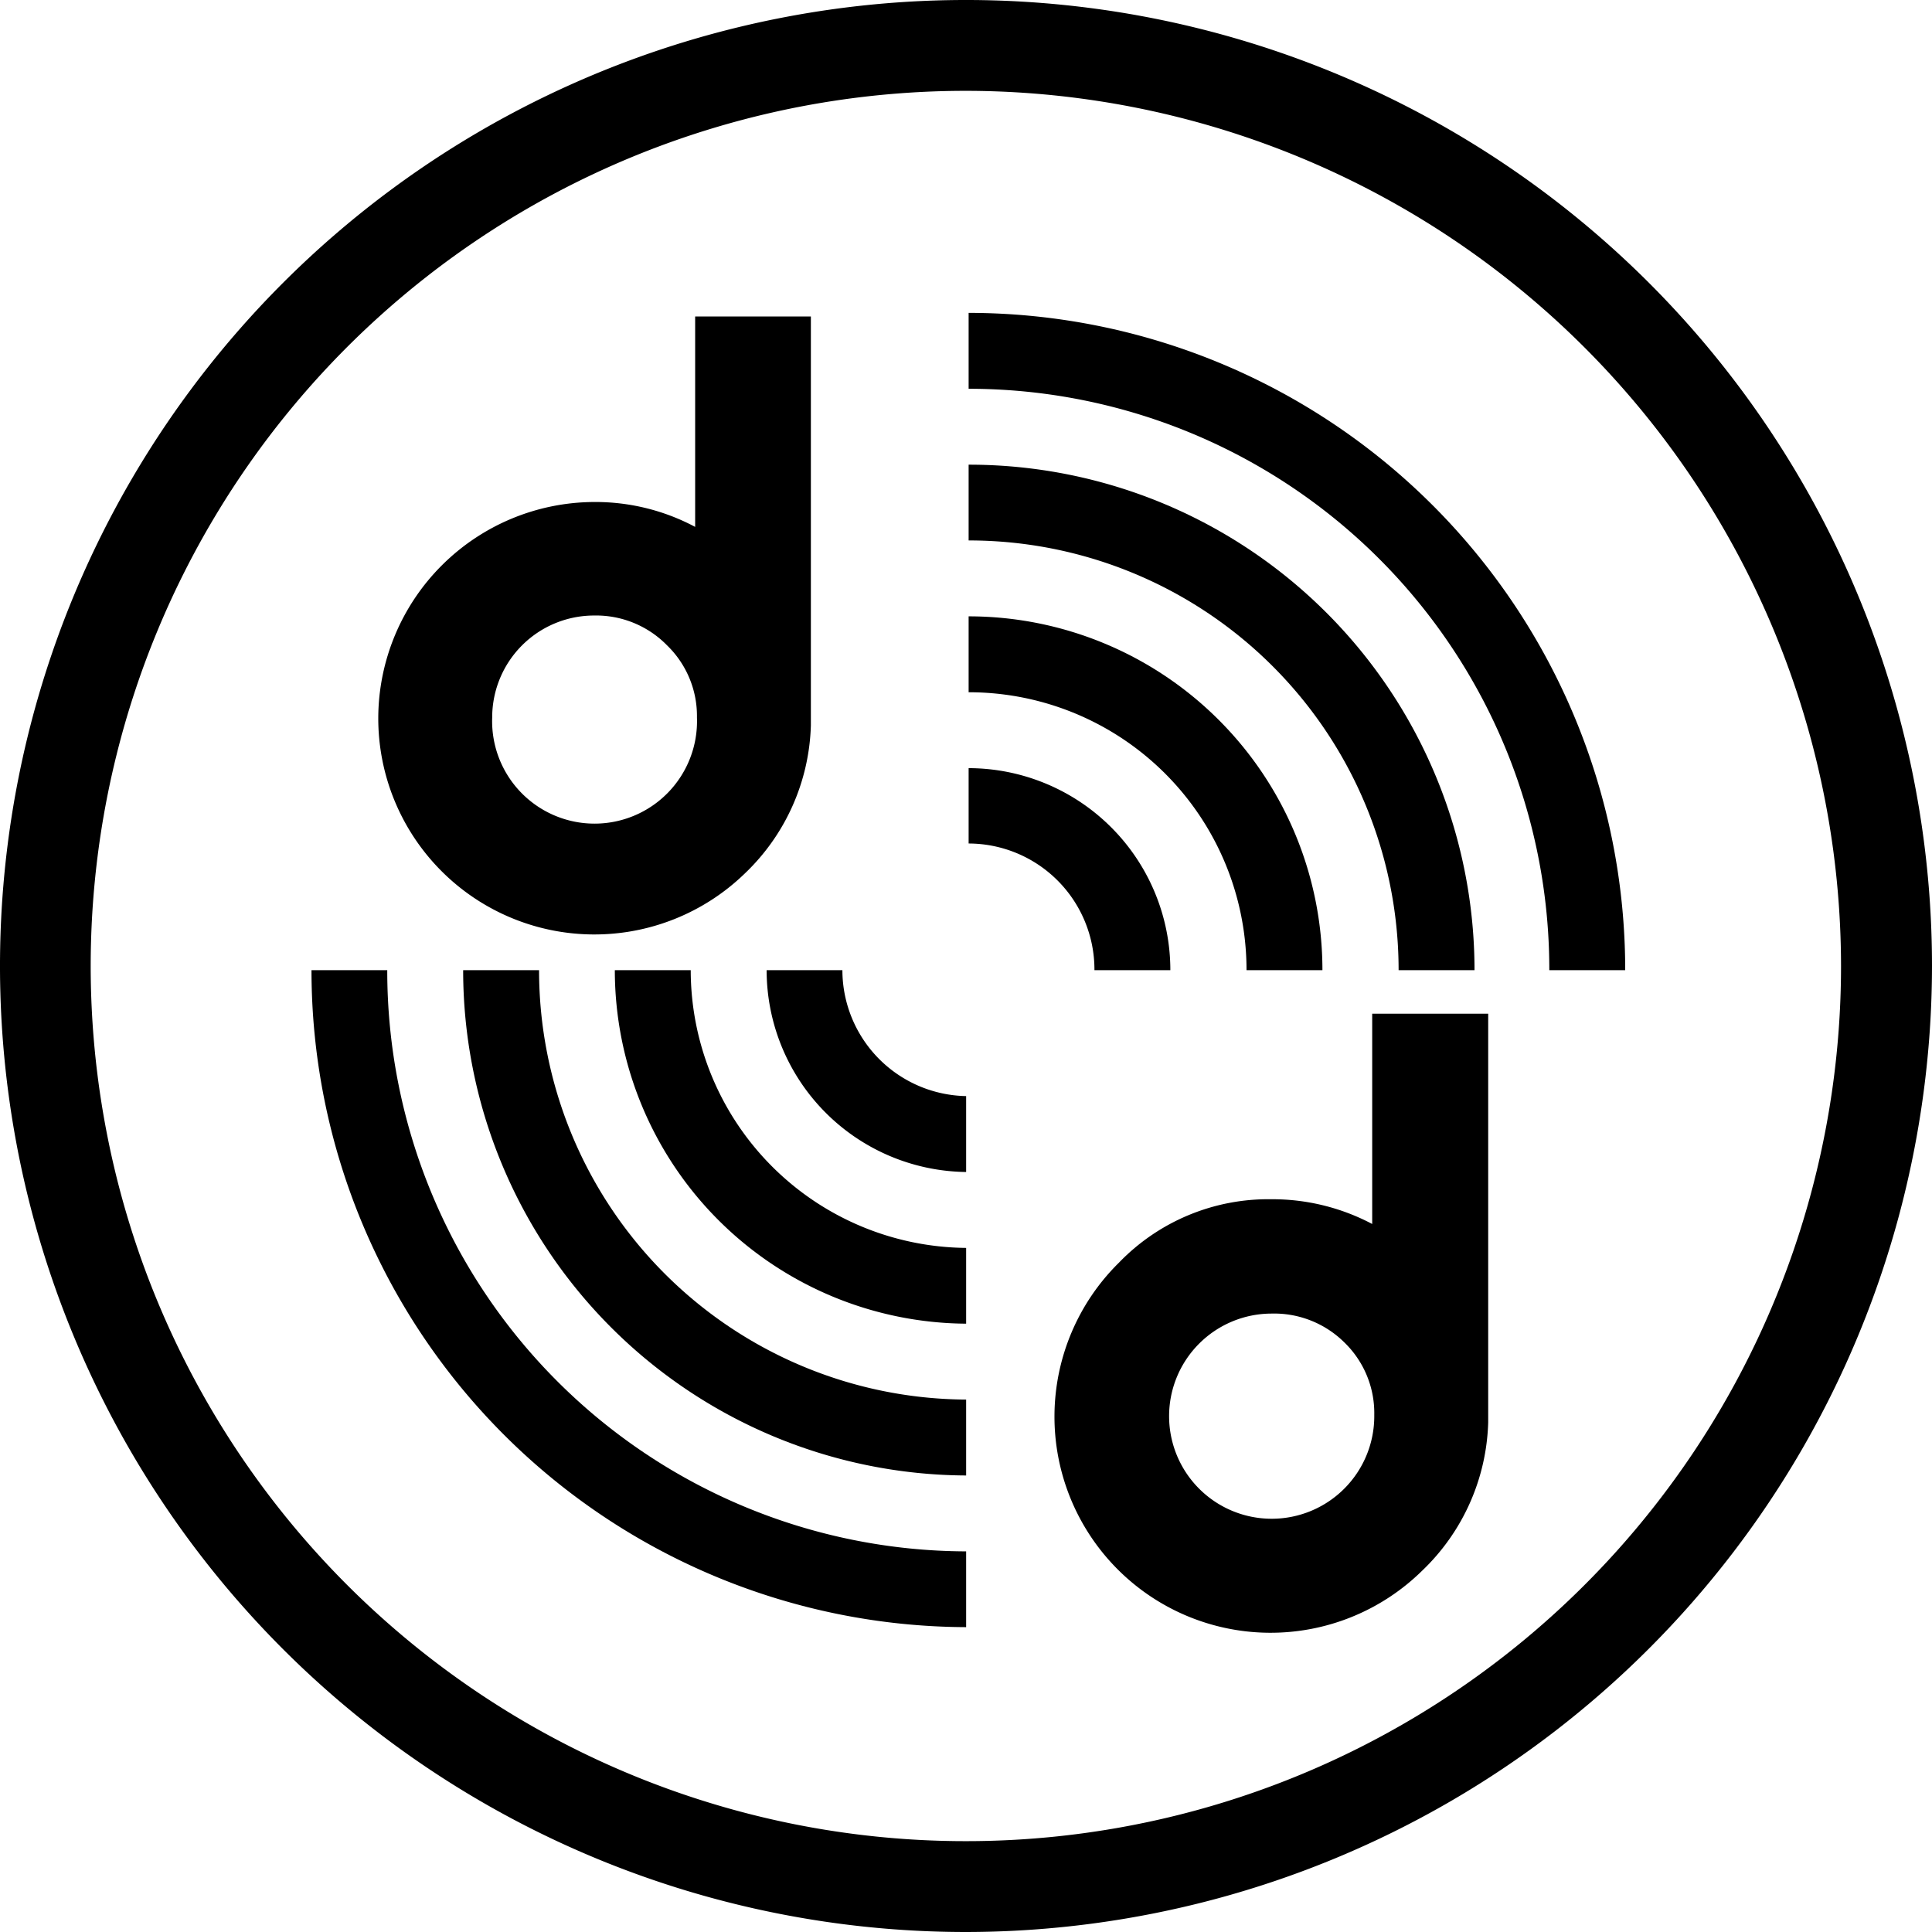 <svg id="a502ffa8-333d-40d2-a949-9bbed442fed0" data-name="Layer 1" xmlns="http://www.w3.org/2000/svg"
    viewBox="0 0 139.74 139.74">
    <path
        d="M104.49,38.88V68.45a15.4,15.4,0,0,1-4.78,10.72A15.63,15.63,0,0,1,73.2,67.91,15.67,15.67,0,0,1,88.81,52.3a15.33,15.33,0,0,1,7.31,1.8V38.88Zm-8.24,29a7.11,7.11,0,0,0-2.16-5.21,7.18,7.18,0,0,0-5.28-2.16,7.37,7.37,0,0,0-7.37,7.37,7.41,7.41,0,1,0,14.81,0Z"
        transform="translate(-45.84 -15.99)" />
    <path
        d="M153.48,89.31v29.56a15.43,15.43,0,0,1-4.78,10.73,15.63,15.63,0,0,1-21.92-22.29,15,15,0,0,1,11-4.58,15.44,15.44,0,0,1,7.31,1.79V89.31Zm-8.24,29a7.11,7.11,0,0,0-2.16-5.22A7.22,7.22,0,0,0,137.8,111a7.42,7.42,0,1,0,7.44,7.38Z"
        transform="translate(-45.84 -15.99)" />
    <path d="M115.9,38.62v5.49a42,42,0,0,1,42,42.05h5.49A47.53,47.53,0,0,0,115.9,38.62Z"
        transform="translate(-45.84 -15.99)" />
    <path d="M73.85,86.16H68.37a47.52,47.52,0,0,0,47.35,47.52V128.2A42,42,0,0,1,73.85,86.16Z"
        transform="translate(-45.84 -15.99)" />
    <path d="M84.83,86.16H79.34a36.55,36.55,0,0,0,36.38,36.55v-5.49A31.06,31.06,0,0,1,84.83,86.16Z"
        transform="translate(-45.84 -15.99)" />
    <path d="M115.9,49.6v5.48A31.08,31.08,0,0,1,147,86.16h5.49A36.56,36.56,0,0,0,115.9,49.6Z"
        transform="translate(-45.84 -15.99)" />
    <path d="M115.9,60.57v5.49A20.09,20.09,0,0,1,136,86.16h5.49A25.59,25.59,0,0,0,115.9,60.57Z"
        transform="translate(-45.84 -15.99)" />
    <path d="M95.8,86.16H90.31a25.58,25.58,0,0,0,25.41,25.57v-5.48A20.1,20.1,0,0,1,95.8,86.16Z"
        transform="translate(-45.84 -15.99)" />
    <path d="M106.77,86.16h-5.48a14.61,14.61,0,0,0,14.43,14.6V95.27A9.12,9.12,0,0,1,106.77,86.16Z"
        transform="translate(-45.84 -15.99)" />
    <path d="M115.9,71.55V77A9.12,9.12,0,0,1,125,86.16h5.49A14.61,14.61,0,0,0,115.9,71.55Z"
        transform="translate(-45.84 -15.99)" />
    <path
        d="M115.71,155.73a69.87,69.87,0,1,1,69.87-69.87A69.94,69.94,0,0,1,115.71,155.73Zm0-133.17A63.3,63.3,0,1,0,179,85.86,63.36,63.36,0,0,0,115.71,22.56Z"
        transform="translate(-45.84 -15.99)" />
</svg>
